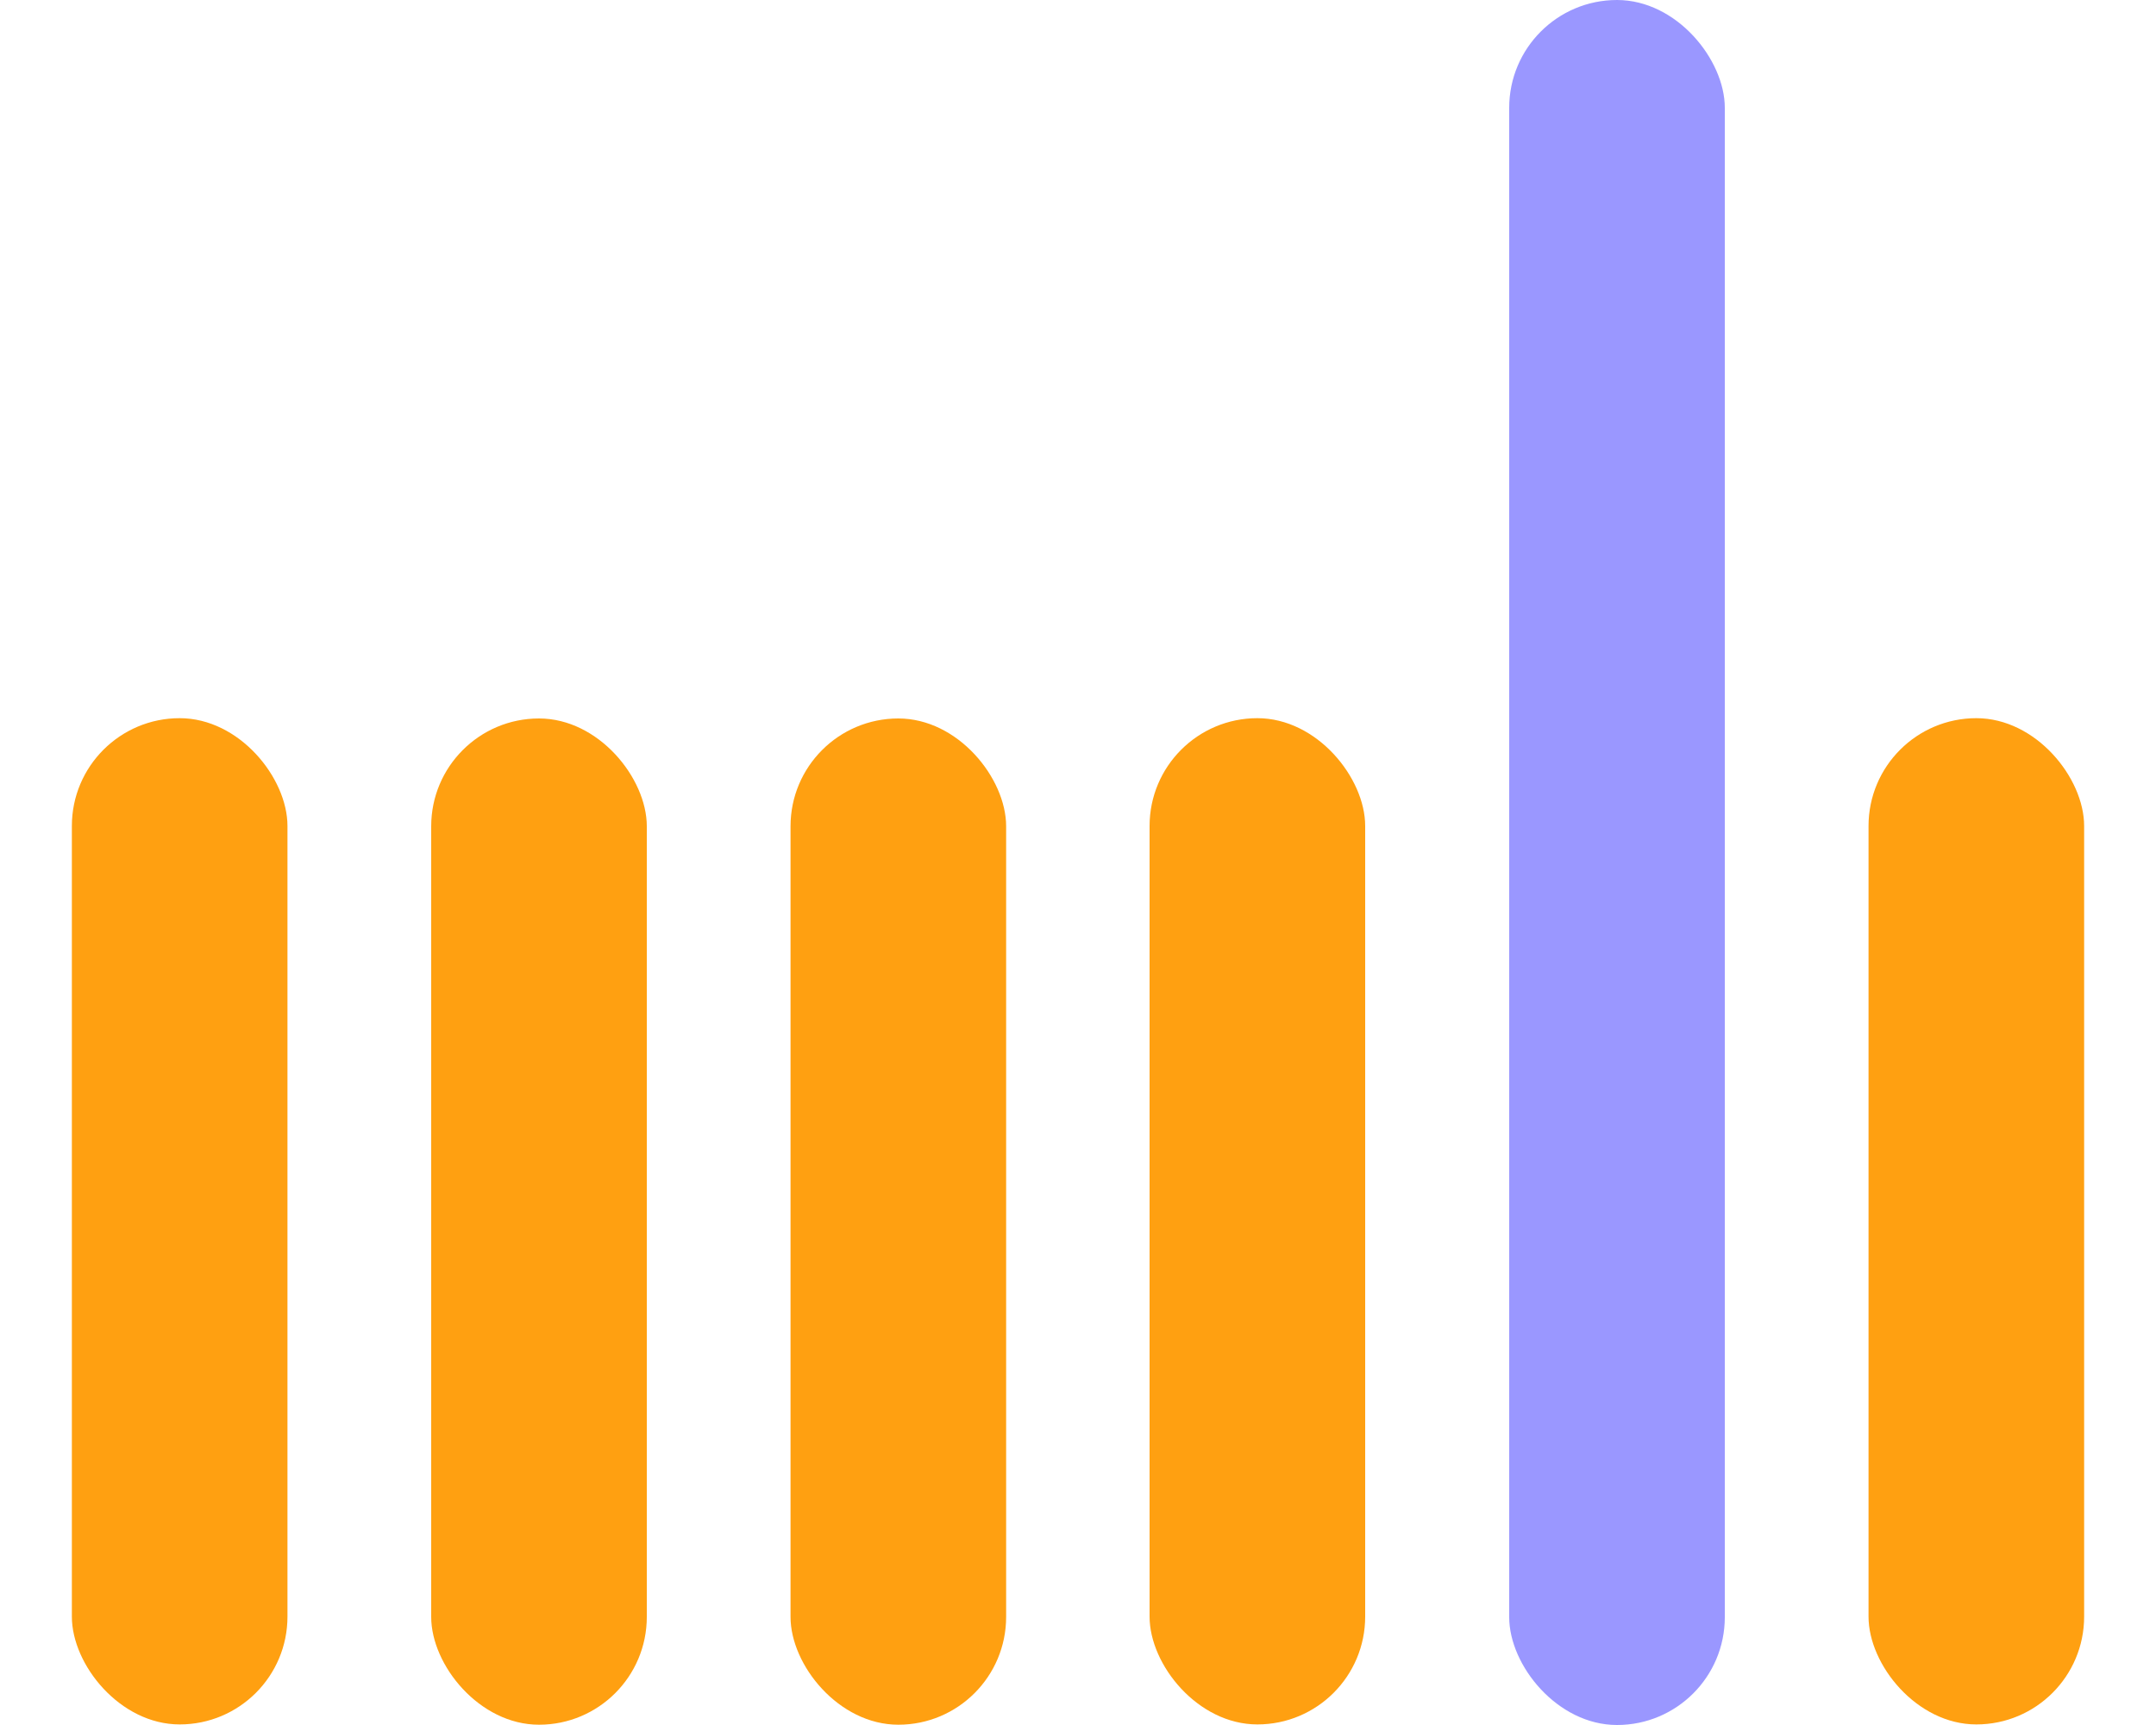 <svg width="30" height="24" viewBox="0 0 30 24" fill="none" xmlns="http://www.w3.org/2000/svg">
    <rect x="1" y="9.992" width="3" height="14" rx="1.5" fill="#FFA011"/>
    <rect x="26" y="9.992" width="3" height="14" rx="1.5" fill="#FFA011"/>
    <rect x="11" y="9.996" width="3" height="14" rx="1.5" fill="#FFA011"/>
    <rect x="15.996" y="9.992" width="3" height="14" rx="1.5" fill="#FFA011"/>
    <rect x="6" y="9.996" width="3" height="14" rx="1.5" fill="#FFA011"/>
    <rect x="21" width="3" height="24" rx="1.5" fill="#9A97FF"/>
</svg>
